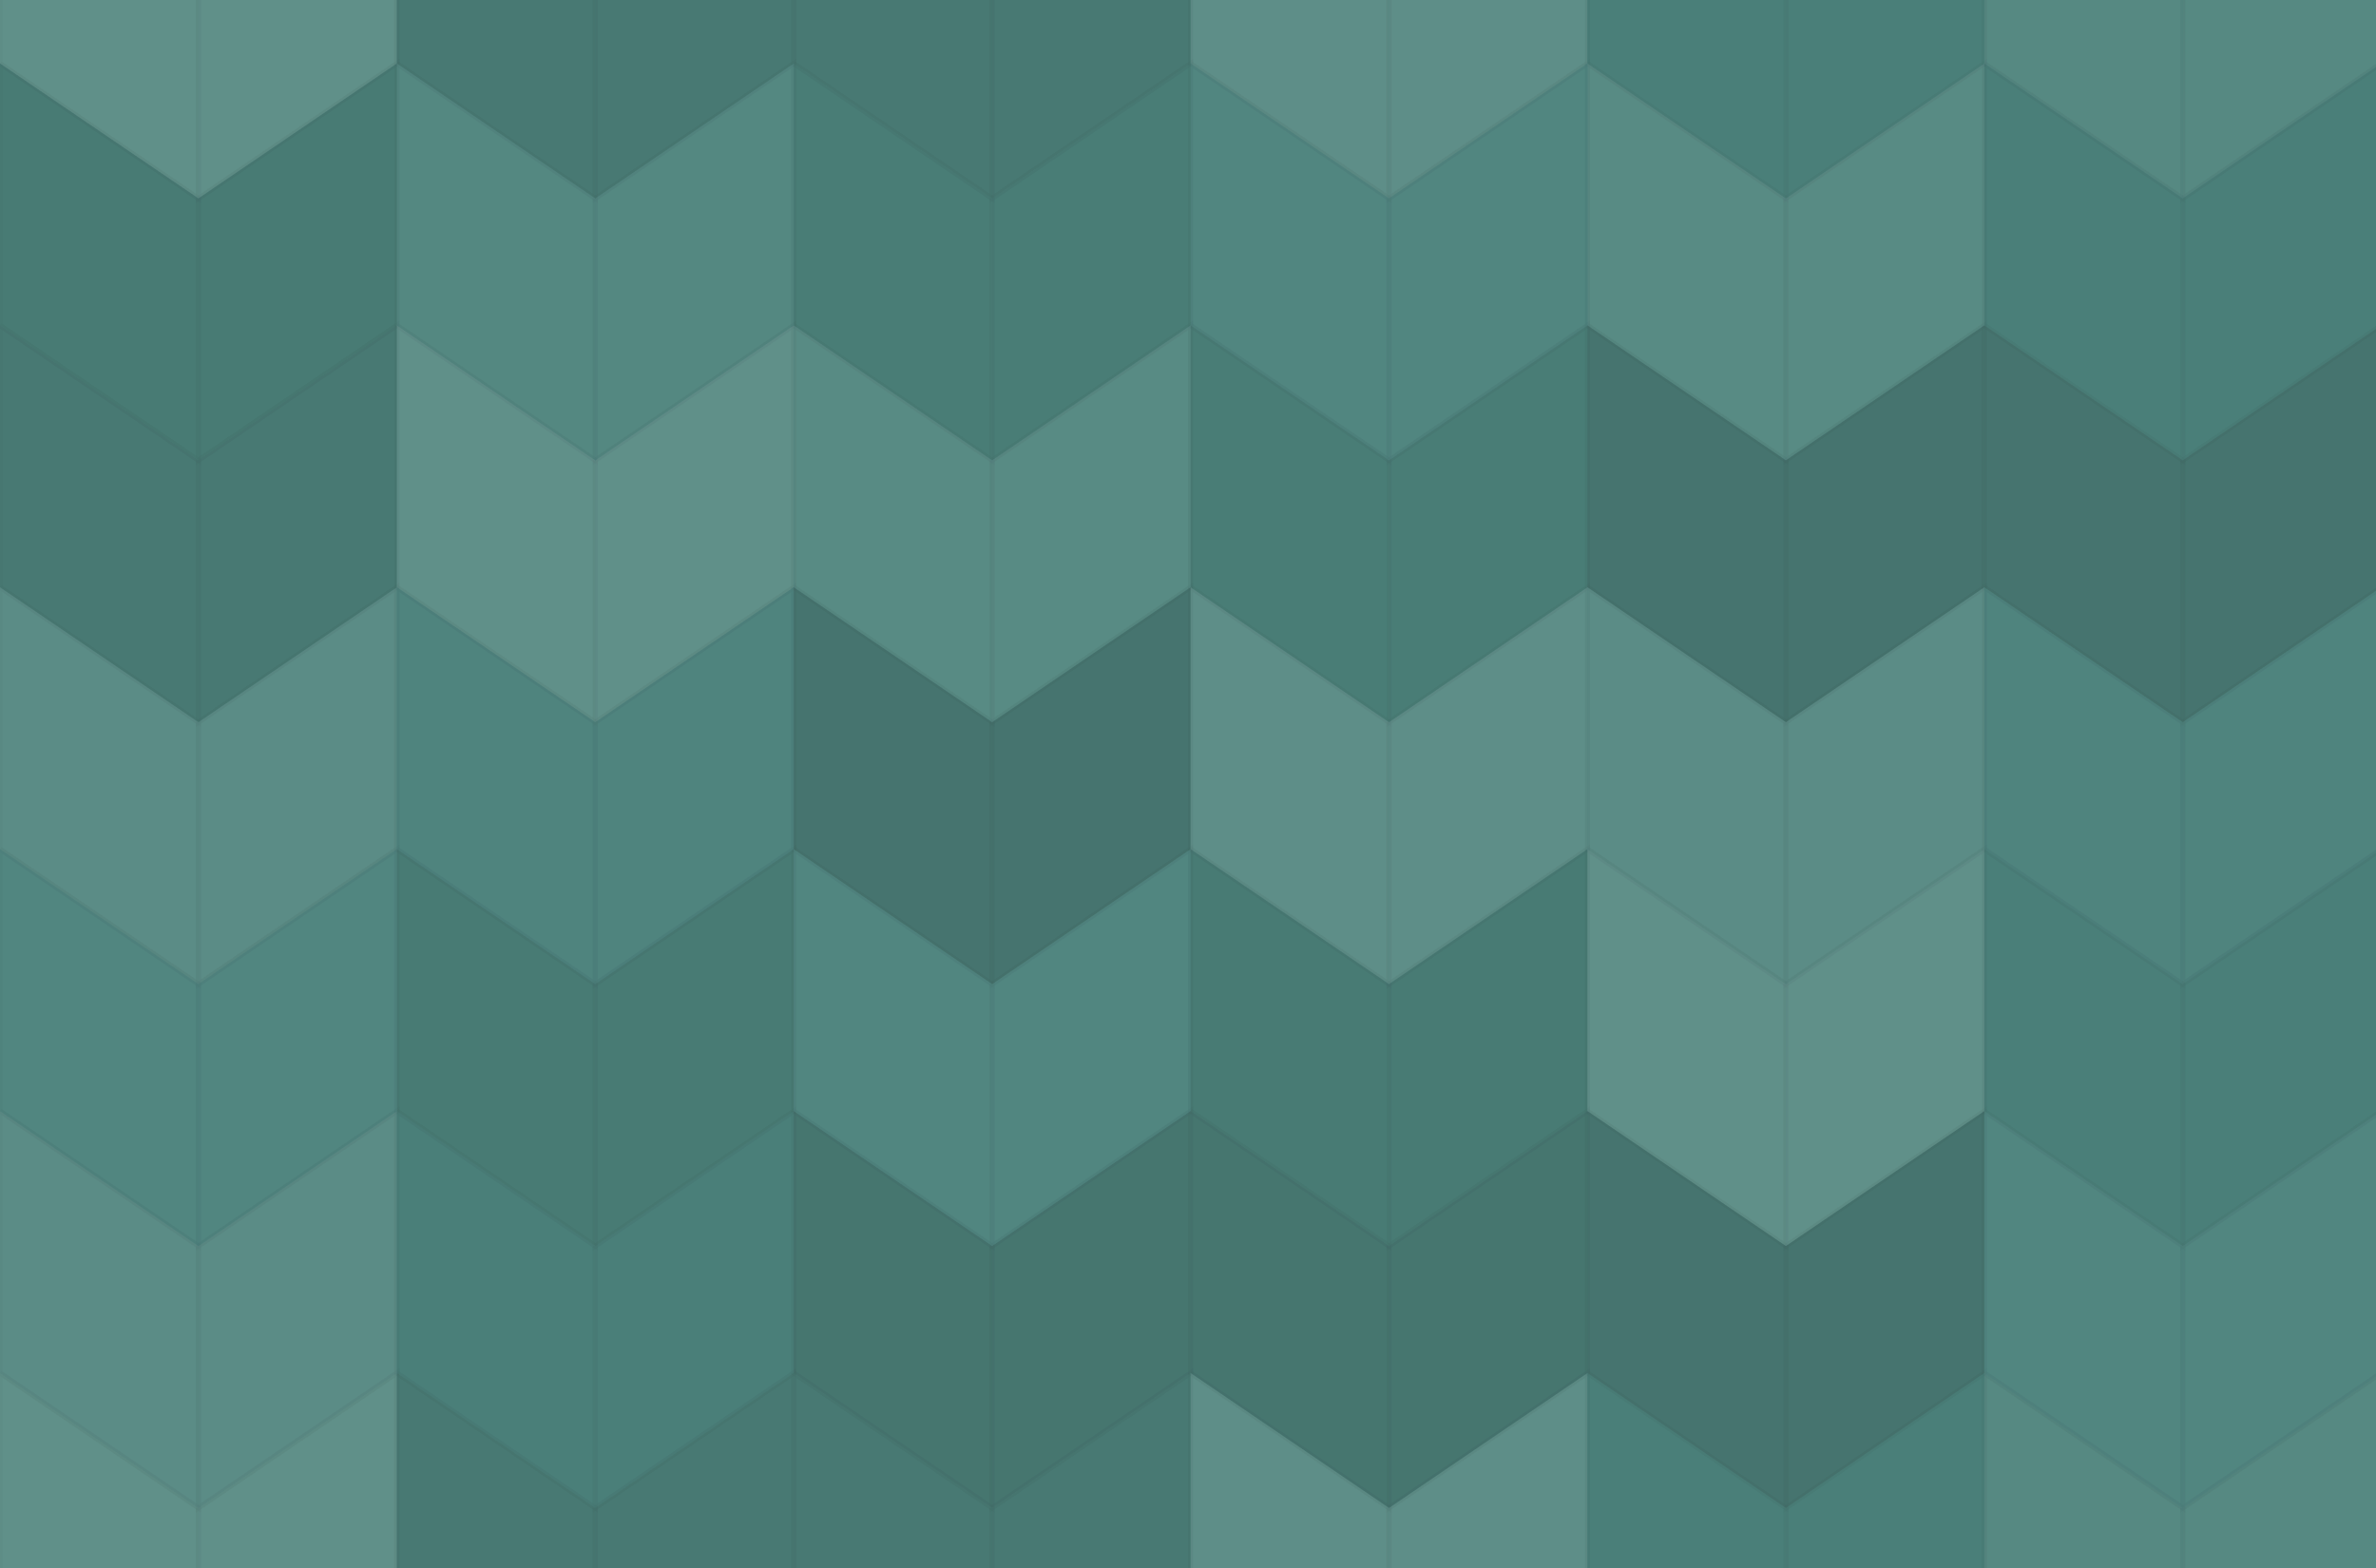 <svg xmlns="http://www.w3.org/2000/svg" width="459" height="303"><rect x="0" y="0" width="100%" height="100%" fill="rgb(76,131,124)"></rect><g stroke="#000" stroke-opacity="0.02" fill="#ddd" fill-opacity="0.141" stroke-width="1" transform="translate(0,-38.333)"><polyline points="0,0,38.333,26.067,38.333,76.667,0,50.6,0,0"></polyline><polyline points="38.333,26.067,76.667,0,76.667,50.6,38.333,76.667,38.333,26.067"></polyline></g><g stroke="#000" stroke-opacity="0.02" fill="#ddd" fill-opacity="0.141" stroke-width="1" transform="translate(0,265.267)"><polyline points="0,0,38.333,26.067,38.333,76.667,0,50.6,0,0"></polyline><polyline points="38.333,26.067,76.667,0,76.667,50.6,38.333,76.667,38.333,26.067"></polyline></g><g stroke="#000" stroke-opacity="0.02" fill="#222" fill-opacity="0.098" stroke-width="1" transform="translate(76.667,-38.333)"><polyline points="0,0,38.333,26.067,38.333,76.667,0,50.6,0,0"></polyline><polyline points="38.333,26.067,76.667,0,76.667,50.6,38.333,76.667,38.333,26.067"></polyline></g><g stroke="#000" stroke-opacity="0.02" fill="#222" fill-opacity="0.098" stroke-width="1" transform="translate(76.667,265.267)"><polyline points="0,0,38.333,26.067,38.333,76.667,0,50.6,0,0"></polyline><polyline points="38.333,26.067,76.667,0,76.667,50.6,38.333,76.667,38.333,26.067"></polyline></g><g stroke="#000" stroke-opacity="0.02" fill="#222" fill-opacity="0.098" stroke-width="1" transform="translate(153.333,-38.333)"><polyline points="0,0,38.333,26.067,38.333,76.667,0,50.6,0,0"></polyline><polyline points="38.333,26.067,76.667,0,76.667,50.6,38.333,76.667,38.333,26.067"></polyline></g><g stroke="#000" stroke-opacity="0.02" fill="#222" fill-opacity="0.098" stroke-width="1" transform="translate(153.333,265.267)"><polyline points="0,0,38.333,26.067,38.333,76.667,0,50.6,0,0"></polyline><polyline points="38.333,26.067,76.667,0,76.667,50.6,38.333,76.667,38.333,26.067"></polyline></g><g stroke="#000" stroke-opacity="0.02" fill="#ddd" fill-opacity="0.124" stroke-width="1" transform="translate(230,-38.333)"><polyline points="0,0,38.333,26.067,38.333,76.667,0,50.6,0,0"></polyline><polyline points="38.333,26.067,76.667,0,76.667,50.6,38.333,76.667,38.333,26.067"></polyline></g><g stroke="#000" stroke-opacity="0.02" fill="#ddd" fill-opacity="0.124" stroke-width="1" transform="translate(230,265.267)"><polyline points="0,0,38.333,26.067,38.333,76.667,0,50.6,0,0"></polyline><polyline points="38.333,26.067,76.667,0,76.667,50.6,38.333,76.667,38.333,26.067"></polyline></g><g stroke="#000" stroke-opacity="0.02" fill="#222" fill-opacity="0.029" stroke-width="1" transform="translate(306.667,-38.333)"><polyline points="0,0,38.333,26.067,38.333,76.667,0,50.6,0,0"></polyline><polyline points="38.333,26.067,76.667,0,76.667,50.6,38.333,76.667,38.333,26.067"></polyline></g><g stroke="#000" stroke-opacity="0.02" fill="#222" fill-opacity="0.029" stroke-width="1" transform="translate(306.667,265.267)"><polyline points="0,0,38.333,26.067,38.333,76.667,0,50.6,0,0"></polyline><polyline points="38.333,26.067,76.667,0,76.667,50.6,38.333,76.667,38.333,26.067"></polyline></g><g stroke="#000" stroke-opacity="0.02" fill="#ddd" fill-opacity="0.072" stroke-width="1" transform="translate(383.333,-38.333)"><polyline points="0,0,38.333,26.067,38.333,76.667,0,50.6,0,0"></polyline><polyline points="38.333,26.067,76.667,0,76.667,50.6,38.333,76.667,38.333,26.067"></polyline></g><g stroke="#000" stroke-opacity="0.02" fill="#ddd" fill-opacity="0.072" stroke-width="1" transform="translate(383.333,265.267)"><polyline points="0,0,38.333,26.067,38.333,76.667,0,50.6,0,0"></polyline><polyline points="38.333,26.067,76.667,0,76.667,50.6,38.333,76.667,38.333,26.067"></polyline></g><g stroke="#000" stroke-opacity="0.02" fill="#222" fill-opacity="0.081" stroke-width="1" transform="translate(0,12.267)"><polyline points="0,0,38.333,26.067,38.333,76.667,0,50.6,0,0"></polyline><polyline points="38.333,26.067,76.667,0,76.667,50.6,38.333,76.667,38.333,26.067"></polyline></g><g stroke="#000" stroke-opacity="0.02" fill="#ddd" fill-opacity="0.055" stroke-width="1" transform="translate(76.667,12.267)"><polyline points="0,0,38.333,26.067,38.333,76.667,0,50.6,0,0"></polyline><polyline points="38.333,26.067,76.667,0,76.667,50.6,38.333,76.667,38.333,26.067"></polyline></g><g stroke="#000" stroke-opacity="0.02" fill="#222" fill-opacity="0.063" stroke-width="1" transform="translate(153.333,12.267)"><polyline points="0,0,38.333,26.067,38.333,76.667,0,50.6,0,0"></polyline><polyline points="38.333,26.067,76.667,0,76.667,50.6,38.333,76.667,38.333,26.067"></polyline></g><g stroke="#000" stroke-opacity="0.02" fill="#ddd" fill-opacity="0.037" stroke-width="1" transform="translate(230,12.267)"><polyline points="0,0,38.333,26.067,38.333,76.667,0,50.6,0,0"></polyline><polyline points="38.333,26.067,76.667,0,76.667,50.6,38.333,76.667,38.333,26.067"></polyline></g><g stroke="#000" stroke-opacity="0.02" fill="#ddd" fill-opacity="0.089" stroke-width="1" transform="translate(306.667,12.267)"><polyline points="0,0,38.333,26.067,38.333,76.667,0,50.6,0,0"></polyline><polyline points="38.333,26.067,76.667,0,76.667,50.6,38.333,76.667,38.333,26.067"></polyline></g><g stroke="#000" stroke-opacity="0.02" fill="#222" fill-opacity="0.029" stroke-width="1" transform="translate(383.333,12.267)"><polyline points="0,0,38.333,26.067,38.333,76.667,0,50.6,0,0"></polyline><polyline points="38.333,26.067,76.667,0,76.667,50.6,38.333,76.667,38.333,26.067"></polyline></g><g stroke="#000" stroke-opacity="0.02" fill="#222" fill-opacity="0.098" stroke-width="1" transform="translate(0,62.867)"><polyline points="0,0,38.333,26.067,38.333,76.667,0,50.6,0,0"></polyline><polyline points="38.333,26.067,76.667,0,76.667,50.6,38.333,76.667,38.333,26.067"></polyline></g><g stroke="#000" stroke-opacity="0.02" fill="#ddd" fill-opacity="0.141" stroke-width="1" transform="translate(76.667,62.867)"><polyline points="0,0,38.333,26.067,38.333,76.667,0,50.6,0,0"></polyline><polyline points="38.333,26.067,76.667,0,76.667,50.6,38.333,76.667,38.333,26.067"></polyline></g><g stroke="#000" stroke-opacity="0.02" fill="#ddd" fill-opacity="0.089" stroke-width="1" transform="translate(153.333,62.867)"><polyline points="0,0,38.333,26.067,38.333,76.667,0,50.6,0,0"></polyline><polyline points="38.333,26.067,76.667,0,76.667,50.6,38.333,76.667,38.333,26.067"></polyline></g><g stroke="#000" stroke-opacity="0.02" fill="#222" fill-opacity="0.063" stroke-width="1" transform="translate(230,62.867)"><polyline points="0,0,38.333,26.067,38.333,76.667,0,50.6,0,0"></polyline><polyline points="38.333,26.067,76.667,0,76.667,50.6,38.333,76.667,38.333,26.067"></polyline></g><g stroke="#000" stroke-opacity="0.02" fill="#222" fill-opacity="0.15" stroke-width="1" transform="translate(306.667,62.867)"><polyline points="0,0,38.333,26.067,38.333,76.667,0,50.6,0,0"></polyline><polyline points="38.333,26.067,76.667,0,76.667,50.6,38.333,76.667,38.333,26.067"></polyline></g><g stroke="#000" stroke-opacity="0.02" fill="#222" fill-opacity="0.15" stroke-width="1" transform="translate(383.333,62.867)"><polyline points="0,0,38.333,26.067,38.333,76.667,0,50.6,0,0"></polyline><polyline points="38.333,26.067,76.667,0,76.667,50.6,38.333,76.667,38.333,26.067"></polyline></g><g stroke="#000" stroke-opacity="0.02" fill="#ddd" fill-opacity="0.107" stroke-width="1" transform="translate(0,113.467)"><polyline points="0,0,38.333,26.067,38.333,76.667,0,50.6,0,0"></polyline><polyline points="38.333,26.067,76.667,0,76.667,50.6,38.333,76.667,38.333,26.067"></polyline></g><g stroke="#000" stroke-opacity="0.02" fill="#ddd" fill-opacity="0.02" stroke-width="1" transform="translate(76.667,113.467)"><polyline points="0,0,38.333,26.067,38.333,76.667,0,50.6,0,0"></polyline><polyline points="38.333,26.067,76.667,0,76.667,50.6,38.333,76.667,38.333,26.067"></polyline></g><g stroke="#000" stroke-opacity="0.02" fill="#222" fill-opacity="0.15" stroke-width="1" transform="translate(153.333,113.467)"><polyline points="0,0,38.333,26.067,38.333,76.667,0,50.6,0,0"></polyline><polyline points="38.333,26.067,76.667,0,76.667,50.6,38.333,76.667,38.333,26.067"></polyline></g><g stroke="#000" stroke-opacity="0.02" fill="#ddd" fill-opacity="0.124" stroke-width="1" transform="translate(230,113.467)"><polyline points="0,0,38.333,26.067,38.333,76.667,0,50.6,0,0"></polyline><polyline points="38.333,26.067,76.667,0,76.667,50.6,38.333,76.667,38.333,26.067"></polyline></g><g stroke="#000" stroke-opacity="0.02" fill="#ddd" fill-opacity="0.107" stroke-width="1" transform="translate(306.667,113.467)"><polyline points="0,0,38.333,26.067,38.333,76.667,0,50.6,0,0"></polyline><polyline points="38.333,26.067,76.667,0,76.667,50.6,38.333,76.667,38.333,26.067"></polyline></g><g stroke="#000" stroke-opacity="0.02" fill="#ddd" fill-opacity="0.02" stroke-width="1" transform="translate(383.333,113.467)"><polyline points="0,0,38.333,26.067,38.333,76.667,0,50.6,0,0"></polyline><polyline points="38.333,26.067,76.667,0,76.667,50.6,38.333,76.667,38.333,26.067"></polyline></g><g stroke="#000" stroke-opacity="0.02" fill="#ddd" fill-opacity="0.037" stroke-width="1" transform="translate(0,164.067)"><polyline points="0,0,38.333,26.067,38.333,76.667,0,50.6,0,0"></polyline><polyline points="38.333,26.067,76.667,0,76.667,50.6,38.333,76.667,38.333,26.067"></polyline></g><g stroke="#000" stroke-opacity="0.02" fill="#222" fill-opacity="0.081" stroke-width="1" transform="translate(76.667,164.067)"><polyline points="0,0,38.333,26.067,38.333,76.667,0,50.6,0,0"></polyline><polyline points="38.333,26.067,76.667,0,76.667,50.6,38.333,76.667,38.333,26.067"></polyline></g><g stroke="#000" stroke-opacity="0.02" fill="#ddd" fill-opacity="0.037" stroke-width="1" transform="translate(153.333,164.067)"><polyline points="0,0,38.333,26.067,38.333,76.667,0,50.6,0,0"></polyline><polyline points="38.333,26.067,76.667,0,76.667,50.6,38.333,76.667,38.333,26.067"></polyline></g><g stroke="#000" stroke-opacity="0.02" fill="#222" fill-opacity="0.081" stroke-width="1" transform="translate(230,164.067)"><polyline points="0,0,38.333,26.067,38.333,76.667,0,50.6,0,0"></polyline><polyline points="38.333,26.067,76.667,0,76.667,50.6,38.333,76.667,38.333,26.067"></polyline></g><g stroke="#000" stroke-opacity="0.02" fill="#ddd" fill-opacity="0.141" stroke-width="1" transform="translate(306.667,164.067)"><polyline points="0,0,38.333,26.067,38.333,76.667,0,50.6,0,0"></polyline><polyline points="38.333,26.067,76.667,0,76.667,50.6,38.333,76.667,38.333,26.067"></polyline></g><g stroke="#000" stroke-opacity="0.02" fill="#222" fill-opacity="0.029" stroke-width="1" transform="translate(383.333,164.067)"><polyline points="0,0,38.333,26.067,38.333,76.667,0,50.6,0,0"></polyline><polyline points="38.333,26.067,76.667,0,76.667,50.6,38.333,76.667,38.333,26.067"></polyline></g><g stroke="#000" stroke-opacity="0.02" fill="#ddd" fill-opacity="0.107" stroke-width="1" transform="translate(0,214.667)"><polyline points="0,0,38.333,26.067,38.333,76.667,0,50.6,0,0"></polyline><polyline points="38.333,26.067,76.667,0,76.667,50.6,38.333,76.667,38.333,26.067"></polyline></g><g stroke="#000" stroke-opacity="0.02" fill="#222" fill-opacity="0.029" stroke-width="1" transform="translate(76.667,214.667)"><polyline points="0,0,38.333,26.067,38.333,76.667,0,50.6,0,0"></polyline><polyline points="38.333,26.067,76.667,0,76.667,50.6,38.333,76.667,38.333,26.067"></polyline></g><g stroke="#000" stroke-opacity="0.02" fill="#222" fill-opacity="0.133" stroke-width="1" transform="translate(153.333,214.667)"><polyline points="0,0,38.333,26.067,38.333,76.667,0,50.6,0,0"></polyline><polyline points="38.333,26.067,76.667,0,76.667,50.6,38.333,76.667,38.333,26.067"></polyline></g><g stroke="#000" stroke-opacity="0.02" fill="#222" fill-opacity="0.133" stroke-width="1" transform="translate(230,214.667)"><polyline points="0,0,38.333,26.067,38.333,76.667,0,50.6,0,0"></polyline><polyline points="38.333,26.067,76.667,0,76.667,50.6,38.333,76.667,38.333,26.067"></polyline></g><g stroke="#000" stroke-opacity="0.02" fill="#222" fill-opacity="0.15" stroke-width="1" transform="translate(306.667,214.667)"><polyline points="0,0,38.333,26.067,38.333,76.667,0,50.6,0,0"></polyline><polyline points="38.333,26.067,76.667,0,76.667,50.6,38.333,76.667,38.333,26.067"></polyline></g><g stroke="#000" stroke-opacity="0.02" fill="#ddd" fill-opacity="0.037" stroke-width="1" transform="translate(383.333,214.667)"><polyline points="0,0,38.333,26.067,38.333,76.667,0,50.6,0,0"></polyline><polyline points="38.333,26.067,76.667,0,76.667,50.6,38.333,76.667,38.333,26.067"></polyline></g></svg>